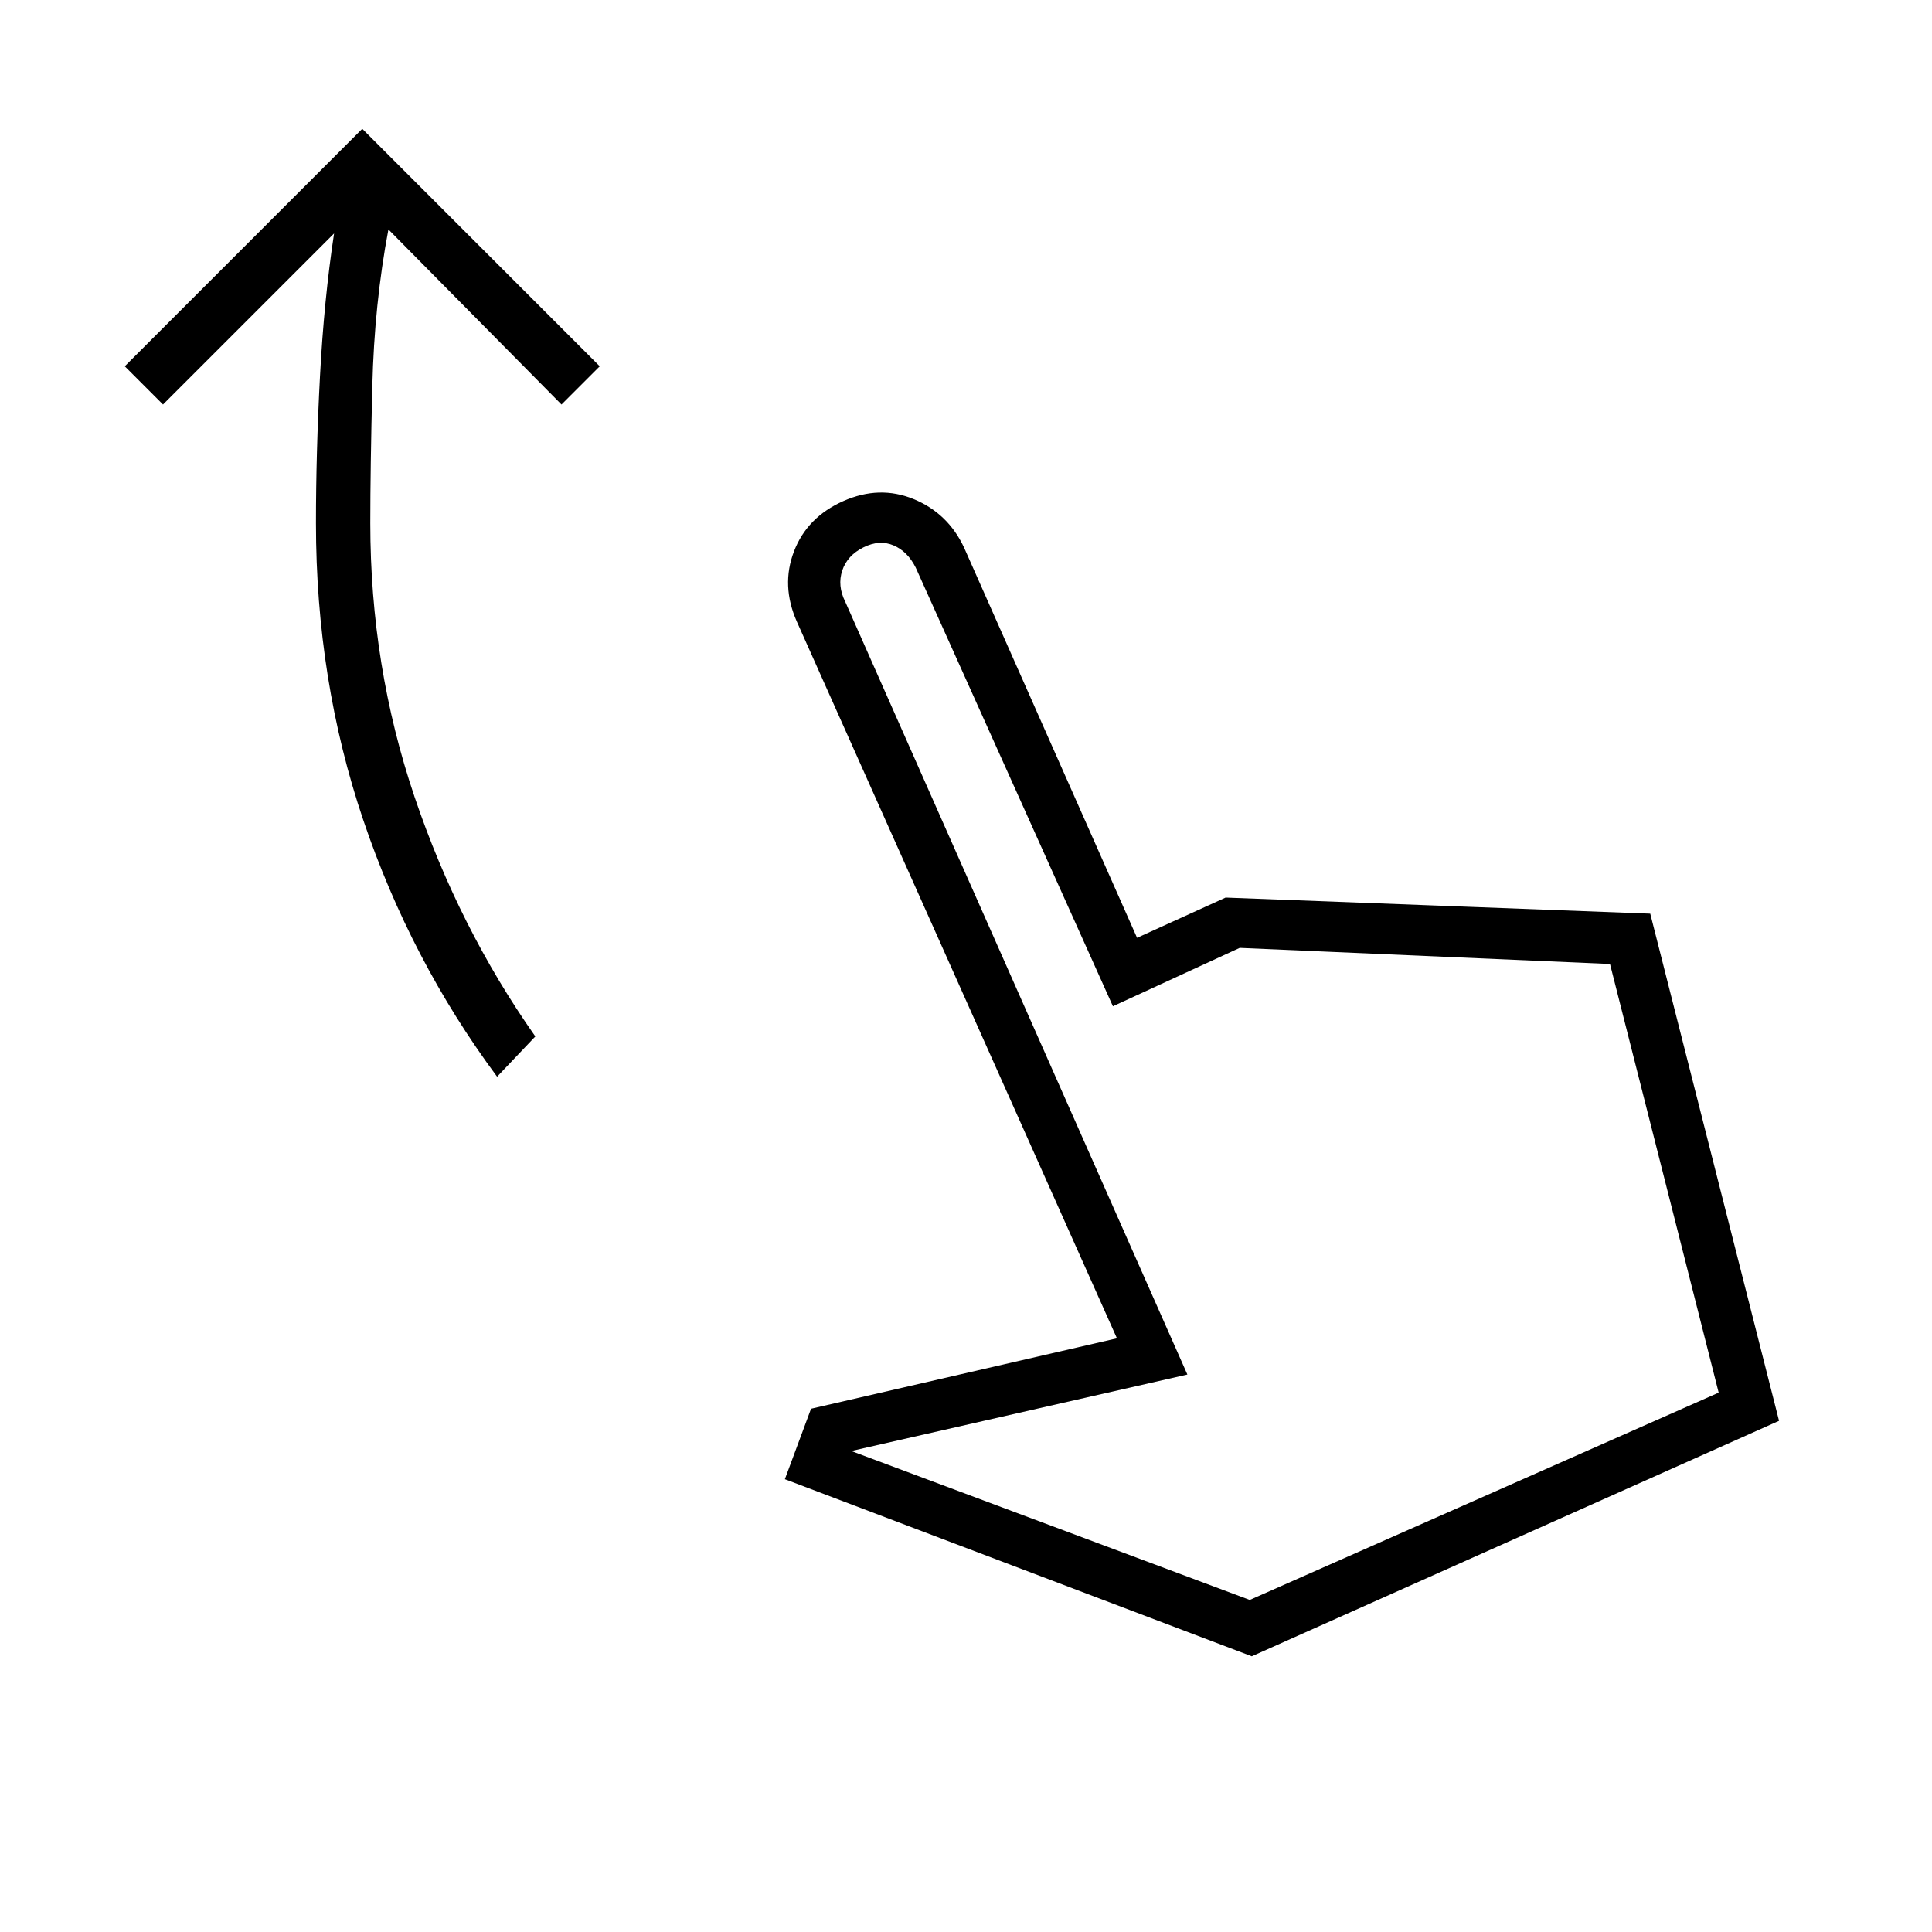 <svg xmlns="http://www.w3.org/2000/svg" height="24" width="24"><path d="M6.175 13.375q-1.075-1.45-1.662-3.187Q3.925 8.45 3.925 6.5q0-.875.05-1.825T4.15 2.9L2.025 5.025 1.55 4.55 4.5 1.6l2.95 2.95-.475.475-2.15-2.175q-.175.925-.2 1.95Q4.6 5.825 4.6 6.5q0 1.775.55 3.4t1.5 2.975Zm9.375 7.2-5.8-2.2.325-.875 3.8-.875-3.975-8.9q-.2-.45-.037-.875.162-.425.612-.625.45-.2.875-.025.425.175.625.6l2.15 4.85 1.1-.5 5.275.2 1.6 6.3Zm-.025-.7L21.35 17.3 20 11.975l-4.6-.2-1.575.725-2.45-5.45q-.1-.2-.275-.275-.175-.075-.375.025t-.262.287q-.063.188.037.388l4.25 9.6-4.175.95Zm0 0Z"/></svg>